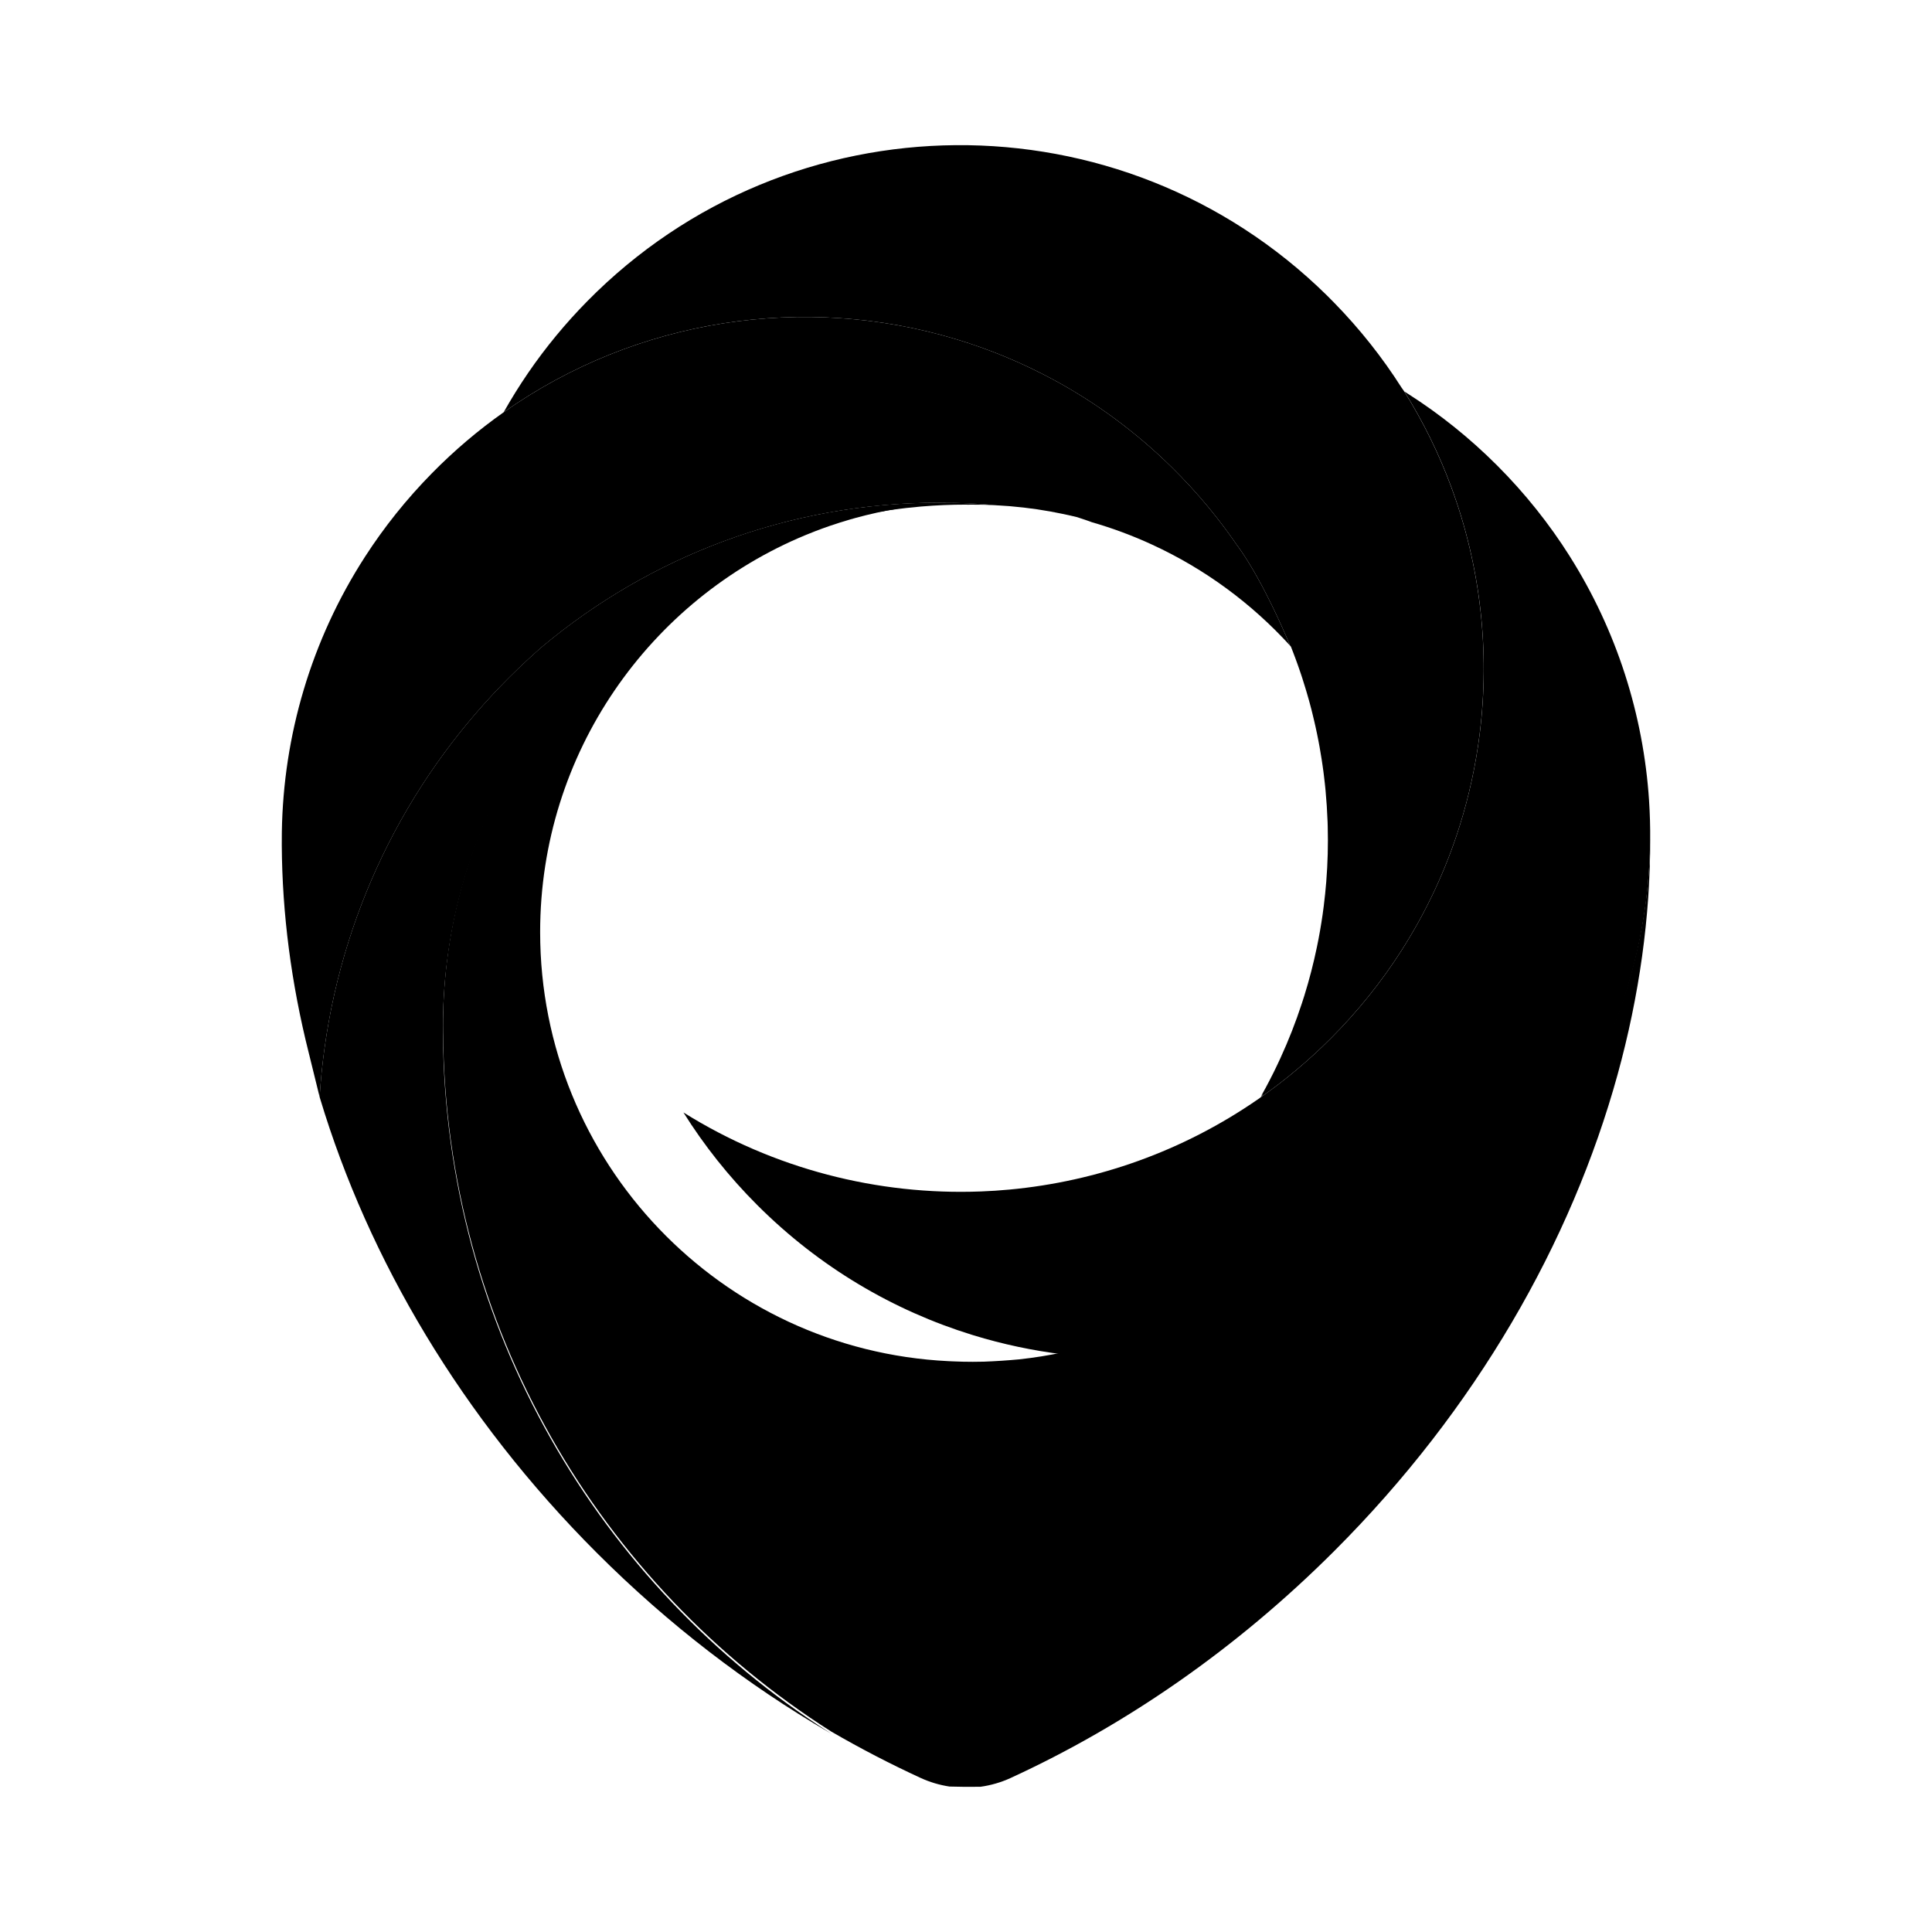 <?xml version="1.0" encoding="UTF-8"?>
<svg baseProfile="tiny" version="1.2" id="_1500_x_1500_px_Logo_1"  xmlns="http://www.w3.org/2000/svg" viewBox="0 0 1500 1500">
  <path class="cls-2" d="M1281.16,652.44v.9c-.6,50.41-10.54,100.73-29.79,148.14-19.82,48.82-49.54,94.55-89.12,134.14-17.1,17.1-35.34,32.36-54.49,45.76-83.78,58.71-184.78,82.1-282.26,70.15-23.55-2.88-46.88-7.83-69.71-14.82-.34-.11-.66-.2-.99-.31t-.02,0c-61.05-18.87-118.51-52.46-166.84-100.79-22.21-22.21-41.31-46.36-57.32-71.9,70.21,43.95,150.97,64.4,230.97,61.33h.05c7.36-.28,14.7-.76,22.04-1.45,68.09-6.32,134.89-29.79,193.41-70.4.41-.31.86-.6,1.3-.92.01-.02.03-.02.05-.03.09-.06.17-.12.26-.18,19.1-13.38,37.29-28.6,54.35-45.67,21.27-21.27,39.69-44.32,55.24-68.67v-.02c19.33-30.24,34.27-62.48,44.8-95.8,7.46-23.64,12.71-47.85,15.77-72.26,8-64.28.64-130.09-22.08-191.51-9.45-25.59-21.58-50.41-36.37-74.05-.01-.03-.05-.08-.06-.11l3.09,1.97.15.09c24.35,15.55,47.41,33.98,68.69,55.26,21.75,21.76,40.53,45.38,56.31,70.34v.02c36.78,58.13,57.37,123.59,61.74,189.89v.08c.67,10.26.96,20.54.86,30.82Z"/>
  <path class="cls-4" d="M1148.83,569.65c-3.06,24.41-8.3,48.62-15.77,72.26-10.52,33.33-25.46,65.56-44.8,95.8v.02c-15.55,24.35-33.97,47.4-55.24,68.67-17.07,17.07-35.25,32.29-54.35,45.67l1.44-1.85.78-.99-1.71,1.67v.02h-.03c1.09-1.93,2.14-3.85,3.2-5.8,0,0,.02,0,.02-.02,2.08-3.87,4.1-7.75,6.06-11.68t.02-.02c1.94-3.92,3.82-7.86,5.64-11.82,6.39-13.9,11.94-28.08,16.65-42.49.69-2.06,1.35-4.13,1.99-6.19,1.93-6.19,3.69-12.43,5.31-18.69,1.62-6.27,3.09-12.57,4.4-18.9.44-2.1.86-4.22,1.27-6.33.41-2.11.8-4.22,1.16-6.35.73-4.22,1.41-8.44,2.02-12.68.31-2.14.6-4.28.86-6.44.8-6.36,1.45-12.74,1.97-19.13,0-.02.02-.05,0-.08,1.12-14.18,1.5-28.42,1.12-42.64-.03-1.25-.06-2.51-.11-3.76,0-.11,0-.21-.02-.32-.29-7.88-.8-15.74-1.53-23.58-.08-.8-.15-1.58-.23-2.37-.12-1.12-.23-2.22-.35-3.33-.21-2.06-.46-4.13-.72-6.18-.14-1.12-.28-2.22-.41-3.33-.03-.24-.06-.49-.11-.73-.2-1.44-.4-2.86-.6-4.3,0-.05-.02-.08-.02-.12-.21-1.48-.44-2.97-.67-4.45-.47-3.01-.98-6.03-1.51-9.04-.15-.84-.31-1.7-.47-2.54-.2-1.07-.4-2.14-.61-3.21-.31-1.59-.63-3.17-.95-4.74-.35-1.74-.72-3.47-1.12-5.22-.32-1.48-.66-2.97-1.01-4.45-.44-1.97-.92-3.95-1.42-5.92-.28-1.12-.55-2.25-.84-3.36-.32-1.24-.64-2.48-.98-3.72-.31-1.15-.61-2.28-.93-3.43-.05-.18-.11-.38-.17-.58-.34-1.27-.7-2.54-1.09-3.81-.09-.4-.21-.78-.34-1.18-.35-1.25-.72-2.49-1.12-3.73-.81-2.74-1.67-5.46-2.55-8.18-.4-1.22-.81-2.45-1.22-3.67-.37-1.09-.73-2.17-1.12-3.26-.4-1.18-.81-2.36-1.24-3.53-.49-1.38-.98-2.75-1.5-4.13-.12-.34-.24-.69-.38-1.02-.47-1.32-.96-2.62-1.48-3.93-.57-1.51-1.16-3.03-1.76-4.53-.2-.21-.38-.43-.58-.64,0,0,0-.02-.01-.03-.02-.03-.03-.06-.05-.12-.05-.09-.09-.23-.17-.4,0-.02-.02-.05-.03-.08-.08-.17-.15-.37-.26-.61-.08-.2-.17-.43-.28-.67-.31-.73-.7-1.68-1.19-2.8-.31-.75-.67-1.58-1.06-2.48-.26-.6-.54-1.22-.83-1.9-.29-.66-.6-1.35-.92-2.06-.4-.92-.83-1.9-1.28-2.91-.63-1.41-1.3-2.89-2.02-4.44-.06-.12-.11-.24-.17-.37-.31-.67-.63-1.38-.95-2.08-.69-1.47-1.41-2.98-2.14-4.56-.49-1.04-.99-2.1-1.51-3.17-.78-1.62-1.59-3.27-2.42-4.94-.38-.75-.75-1.51-1.13-2.26-.37-.76-.76-1.53-1.16-2.29-.12-.23-.23-.47-.35-.7-.46-.92-.93-1.85-1.41-2.77-.63-1.21-1.27-2.43-1.91-3.66-.52-.98-1.04-1.96-1.58-2.94-1.85-3.46-3.79-6.93-5.77-10.32-.55-.93-1.1-1.87-1.65-2.78-.61-1.04-1.24-2.08-1.88-3.1-.55-.9-1.1-1.8-1.67-2.68-.4-.63-.8-1.25-1.19-1.87-.31-.47-.61-.93-.92-1.41-.41-.64-.84-1.27-1.25-1.88-.57-.84-1.13-1.67-1.7-2.48-.37-.54-.75-1.07-1.13-1.59-.6-.84-1.19-1.65-1.79-2.45-.05-.08-.11-.15-.15-.23h-.02c-.5-.76-1.02-1.51-1.54-2.26-2.65-3.79-5.35-7.54-8.15-11.26-3.72-4.94-7.56-9.83-11.53-14.65-8.93-10.83-18.52-21.3-28.75-31.38-27.99-27.54-58.94-50.21-91.86-68h-.02c-24.33-13.17-49.71-23.64-75.7-31.47-117.44-35.33-247.62-16.3-351.13,56.74,11.65-20.71,25.23-40.64,40.8-59.48,7.56-9.16,15.6-18.08,24.09-26.7,157.34-159.82,414.46-161.84,574.3-4.51,1.91,1.88,3.81,3.79,5.67,5.72,19.97,20.43,37.39,42.49,52.18,65.73.63.98,1.61,2.19,2.22,3.17.02.03.05.08.06.11,14.79,23.64,26.92,48.47,36.37,74.05,22.73,61.42,30.08,127.23,22.08,191.51Z"/>
  <path class="cls-3" d="M1001.66,501.32c-29.88-32.79-66.19-59.6-106.97-78.38-15.14-7-30.91-12.88-47.18-17.56-.28-.12-.57-.21-.84-.32-.23-.08-.46-.17-.69-.26-.89-.31-1.77-.63-2.66-.93-.35-.12-.7-.24-1.06-.37-.47-.17-.95-.32-1.44-.47-.75-.26-1.51-.52-2.29-.76-.75-.26-1.5-.5-2.26-.75h-.03s-.03-.02-.05-.02c-3.55-.87-7.11-1.68-10.71-2.43h-.03c-3.2-.67-6.42-1.32-9.65-1.9-13.81-2.49-27.91-4.14-42.26-4.86-14.54-1.35-29.3-2.02-44.2-2.02-117.29,0-224.79,41.98-308.28,111.72-.09.08-.17.15-.26.21-.32.29-.64.57-.95.84-1.07.93-2.14,1.88-3.21,2.83-1.06.95-2.13,1.91-3.18,2.88-1.06.95-2.11,1.91-3.17,2.89-5.11,4.68-10.14,9.51-15.09,14.47-18.46,18.46-35.19,37.99-50.18,58.39-33.26,45.22-58.06,94.73-74.34,146.33-8.61,27.22-14.85,55.06-18.73,83.14-.84,6.06-1.56,12.11-2.19,18.2-.02.09-.02.2-.03.29-.55,5.48-.99,10.95-1.36,16.46v.02c-.08.95-.14,1.88-.2,2.83l-8.15-33.08-.28-1.09v-.02c-13.63-54.09-20.66-108.22-20.97-161.06v-1.16c0-2.58,0-5.14.03-7.72,0-.67,0-1.35.02-2.02,1.19-74.39,22.68-148.53,64.59-213.41,14.79-22.93,32.15-44.7,52.05-64.92,17.39-17.68,36-33.43,55.59-47.24,103.51-73.04,233.69-92.07,351.13-56.74,26,7.83,51.37,18.31,75.7,31.47h.02c32.91,17.79,63.87,40.45,91.86,68,10.23,10.08,19.82,20.55,28.75,31.38,3.98,4.82,7.81,9.71,11.53,14.65,2.8,3.72,5.51,7.46,8.15,11.26.52.75,1.04,1.5,1.54,2.26.06.08.11.15.17.23.6.8,1.19,1.61,1.79,2.45.38.52.76,1.06,1.13,1.59.57.81,1.13,1.64,1.7,2.48.41.61.84,1.24,1.25,1.88.31.47.61.93.92,1.41.4.61.8,1.24,1.19,1.87.57.89,1.12,1.77,1.67,2.68.64,1.02,1.27,2.06,1.88,3.1.55.92,1.1,1.85,1.65,2.78,1.97,3.4,3.92,6.87,5.77,10.32.54.98,1.06,1.96,1.58,2.94.64,1.22,1.28,2.45,1.91,3.66.47.93.95,1.85,1.41,2.77.12.23.23.47.35.7.4.76.78,1.53,1.16,2.29.38.75.75,1.51,1.13,2.26.83,1.67,1.64,3.32,2.42,4.94.52,1.07,1.02,2.13,1.51,3.17.73,1.58,1.45,3.09,2.14,4.56.32.7.64,1.41.95,2.08.06.12.11.24.17.37.72,1.54,1.39,3.03,2.02,4.44.46,1.01.89,1.99,1.28,2.91.32.72.63,1.41.92,2.06.29.67.57,1.3.83,1.9.38.9.75,1.73,1.06,2.48.49,1.12.89,2.06,1.19,2.8.11.24.2.47.28.67.11.24.18.44.26.61.02.03.03.06.03.08.08.17.12.31.17.4.02.06.03.09.05.12Z"/>
  <path class="cls-5" d="M773.55,392.24c-6.56-.35-13.18-.49-19.85-.44h-.44c-.21,0-.41,0-.63.02-.64,0-1.3.02-1.94.03l-.28-.02c.24-.02.5-.02.75-.02-.21-.02-.41-.02-.63-.02h-.57c-11.58,0-23.03.49-34.37,1.44-.34.02-.66.05-.98.08-3.66.32-7.3.67-10.92,1.09-40.48,4.6-79.15,15.14-115.1,30.74-11.13,4.83-22.01,10.14-32.59,15.91-10.58,5.75-20.88,11.98-30.86,18.64h-.02c-107.9,71.87-179.44,193.99-181.22,332.95-.03,1.74-.03,3.49-.03,5.25s0,3.5.03,5.25c1.8,227.76,120.94,427.54,299.94,541.89.5.34,1.02.66,1.53.98-.58-.34-1.15-.67-1.73-1.01-63.55-37-124.48-83.57-180.31-139.4-105.04-105.07-177.27-228.09-214.82-352.72-.12-.38-.24-.76-.35-1.15.06-.95.12-1.88.2-2.83v-.02c.37-5.51.81-10.98,1.36-16.46.02-.09.02-.2.03-.29.63-6.09,1.35-12.14,2.19-18.2,3.88-28.08,10.12-55.91,18.73-83.14,16.29-51.6,41.08-101.11,74.34-146.33,14.99-20.4,31.72-39.93,50.18-58.39,4.96-4.96,9.99-9.79,15.09-14.47,1.06-.98,2.11-1.94,3.17-2.89,1.06-.96,2.13-1.93,3.18-2.88,1.07-.95,2.14-1.9,3.21-2.83.31-.28.63-.55.95-.84.09-.06.17-.14.26-.21,83.49-69.74,190.99-111.72,308.28-111.72,14.9,0,29.65.67,44.2,2.02Z"/>
  <path class="cls-1" d="M1281.22,651.71c.09,59.78-8.43,121.31-25.34,182.62-35.99,130.38-109.93,259.84-219.77,369.68-76.36,76.36-162.22,135.38-251.31,176.35-7.54,3.47-15.49,5.77-23.55,6.88-8.01.14-16.04.08-24.06-.17-7.69-1.16-15.26-3.4-22.47-6.71-23.34-10.74-46.48-22.73-69.27-35.94-179.86-114.2-299.67-314.47-301.47-542.87-.03-1.74-.03-3.49-.03-5.25s0-3.5.03-5.25c2.1-164.65,102.18-305.69,244.63-367.48,35.96-15.6,74.62-26.14,115.1-30.74,15.2-1.73,30.66-2.62,46.33-2.62.4,0,.8,0,1.19.02h-.69c-.08,0-.17,0-.24.02-5.15.03-10.28.18-15.36.46-2.11.11-4.22.24-6.32.4-3.24.23-6.48.5-9.7.84-4.74.47-9.45,1.04-14.13,1.73-.84.12-1.68.24-2.51.37-2.34.35-4.65.73-6.96,1.13-2,.35-4.01.72-6,1.1-5.78,1.12-11.5,2.37-17.16,3.78-2.65.66-5.28,1.35-7.89,2.06-1.35.37-2.68.75-4.01,1.13-5.23,1.51-10.41,3.15-15.54,4.89-3.87,1.33-7.72,2.72-11.53,4.19-2.51.96-5,1.96-7.46,2.98-.03.02-.05.02-.06.02-121.08,50.01-206.3,169.24-206.3,308.37,0,178.59,140.38,324.4,316.81,333.09.61.03,1.24.06,1.87.09.64.03,1.28.05,1.93.08,5.08.24,10.17.35,15.29.35,2.86,0,5.72-.03,8.55-.11h.06c9.16-.34,18.29-.95,27.42-1.8,11.58-1.25,22.99-3.07,34.17-5.49h.02s.05-.02.06-.02c8.23,1.01,16.47,1.76,24.73,2.28.01-.02.03-.02.06,0,23.52,1.42,47.17.83,70.61-1.82,39.26-4.44,77.98-14.58,114.86-30.45,25.01-10.75,49.14-24.13,72-40.16,2.39-1.67,4.77-3.38,7.14-5.11,16.55-12.13,32.39-25.69,47.35-40.65,39.58-39.6,69.3-85.32,89.12-134.14,19.25-47.41,29.2-97.73,29.79-148.14Z"/>
</svg>
